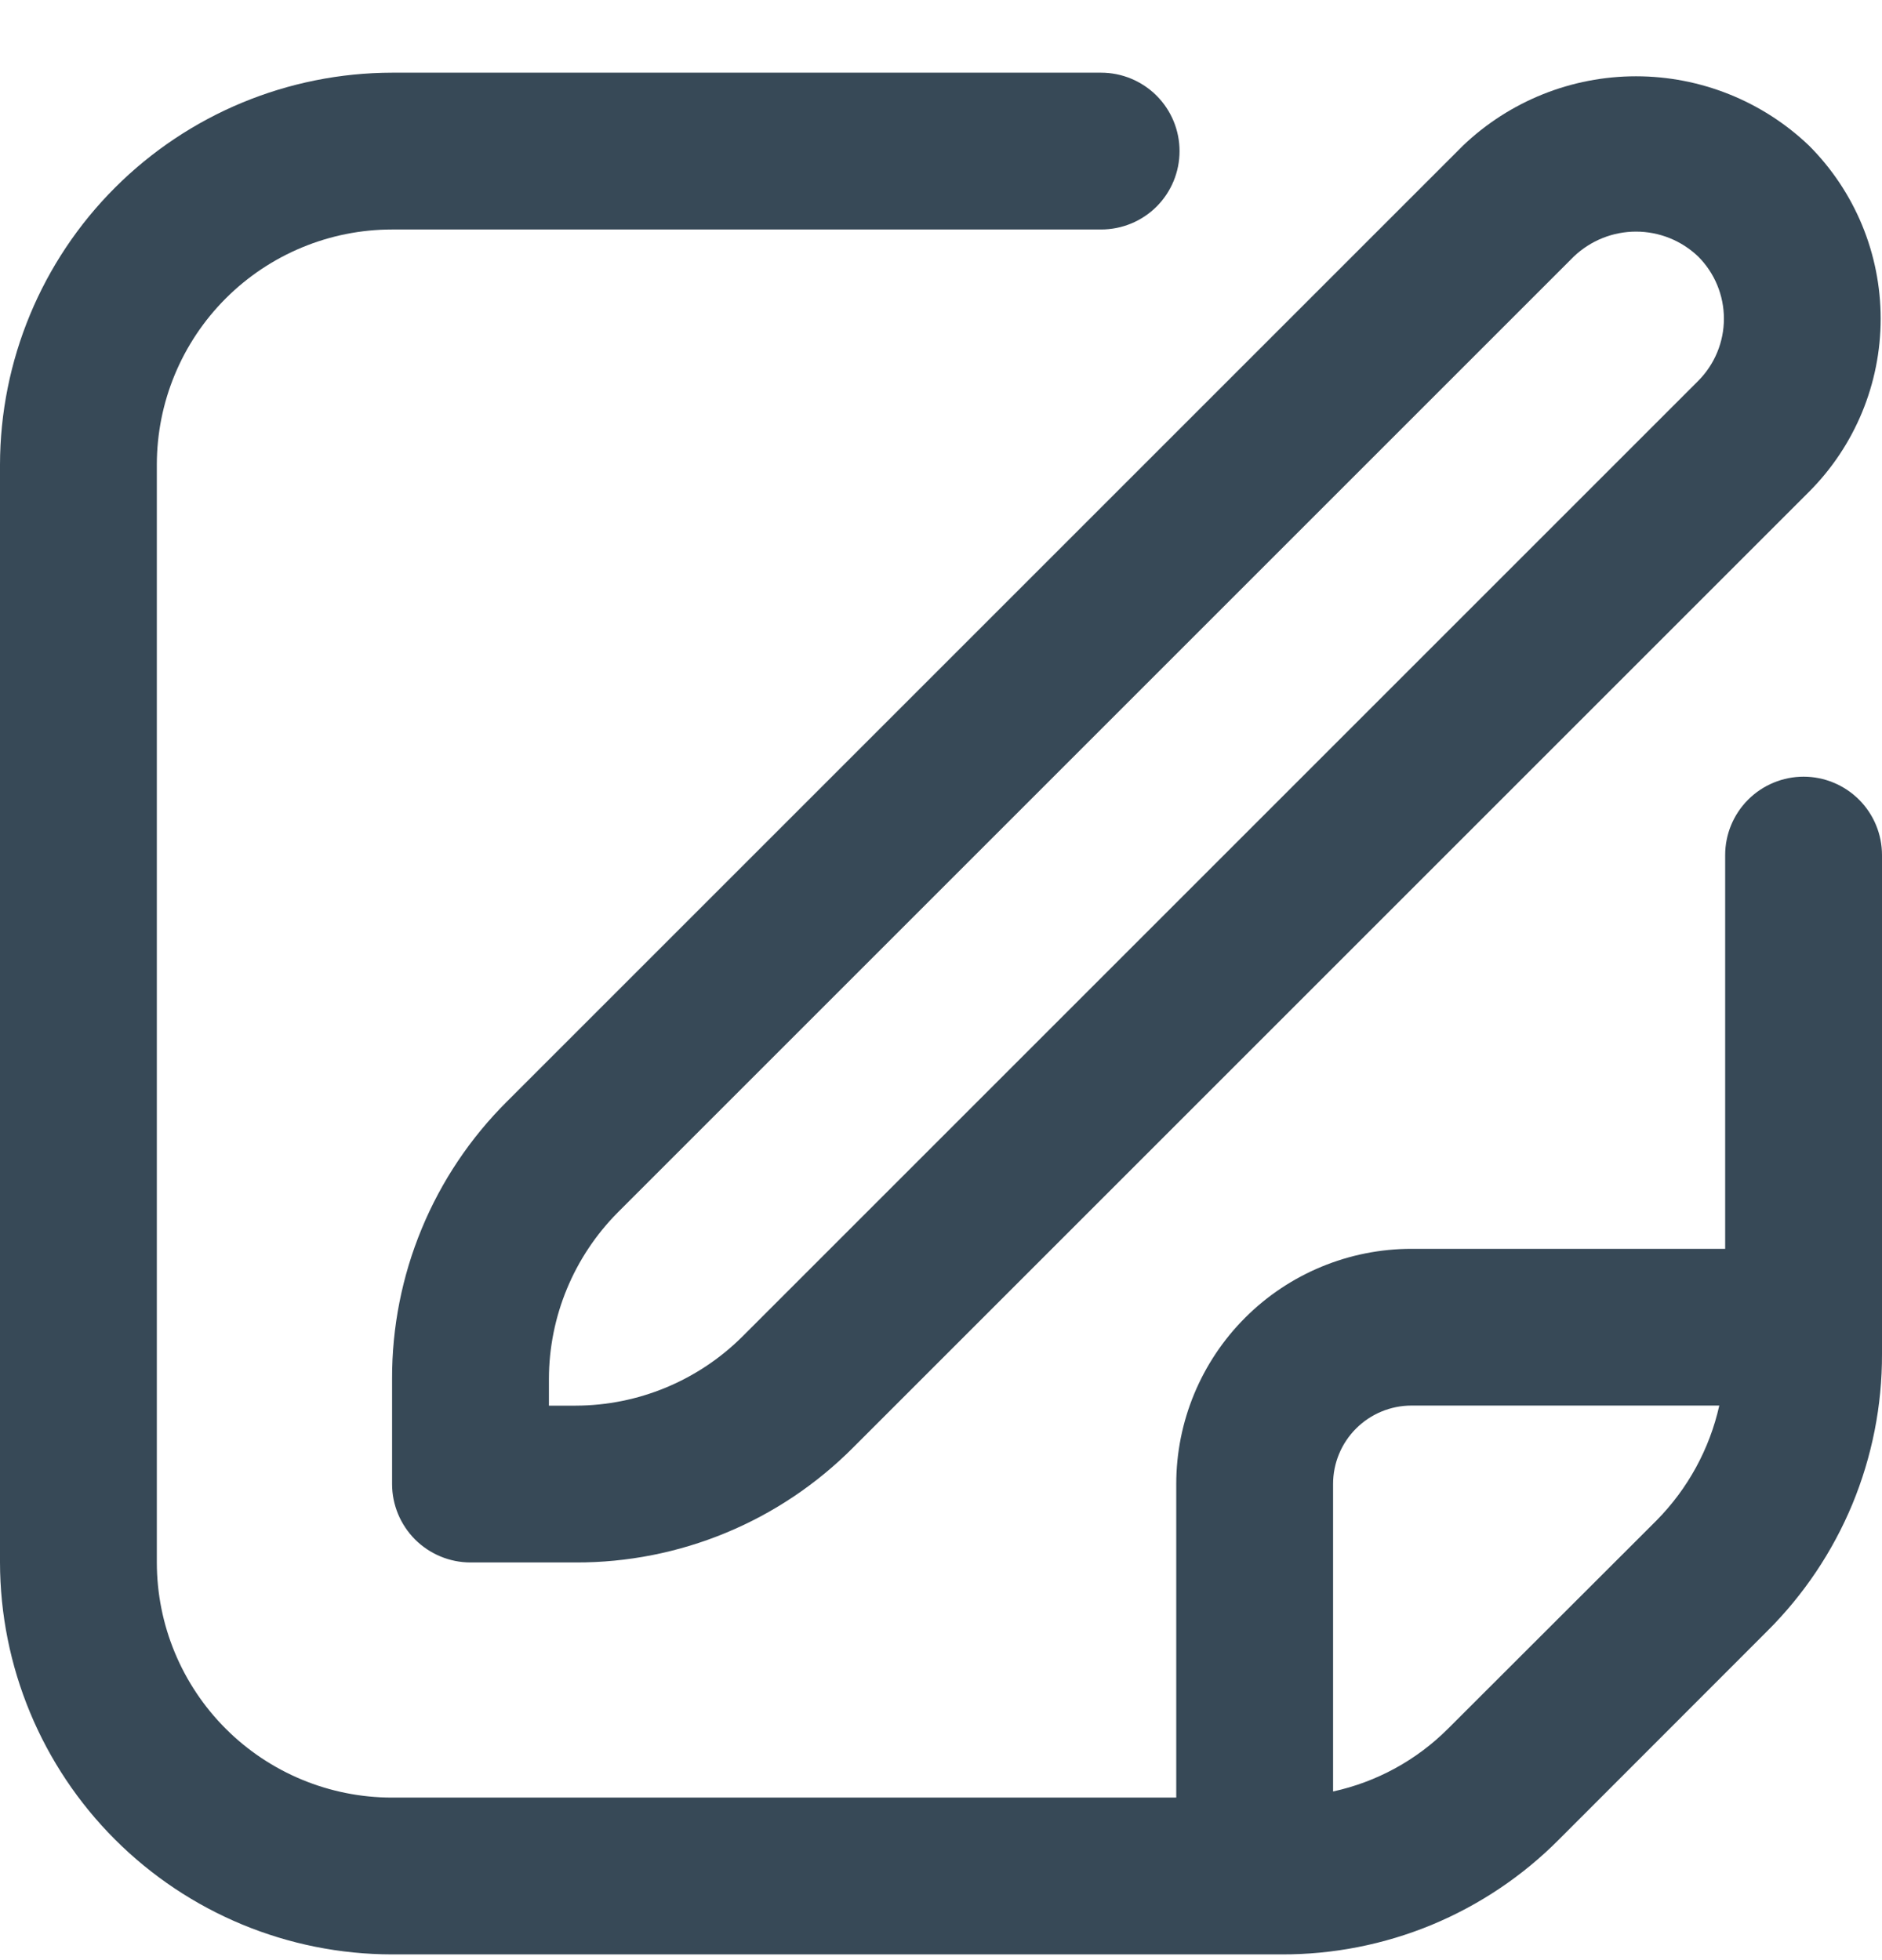 <svg width="24" height="25" viewBox="0 0 24 25" fill="none" xmlns="http://www.w3.org/2000/svg">
<g clip-path="url(#clip0_507_2022)">
<path d="M18.656 1.858L6.464 14.05C5.999 14.513 5.629 15.064 5.378 15.671C5.127 16.277 4.998 16.928 5 17.585V18.928C5 19.193 5.106 19.447 5.293 19.635C5.481 19.822 5.735 19.928 6 19.928H7.343C8 19.93 8.651 19.801 9.257 19.55C9.864 19.299 10.415 18.929 10.878 18.464L23.07 6.272C23.655 5.686 23.983 4.892 23.983 4.065C23.983 3.237 23.655 2.444 23.07 1.858C22.476 1.29 21.685 0.973 20.863 0.973C20.041 0.973 19.251 1.29 18.656 1.858ZM21.656 4.858L9.464 17.05C8.9 17.61 8.138 17.926 7.343 17.928H7V17.585C7.002 16.79 7.318 16.028 7.878 15.464L20.07 3.272C20.284 3.068 20.568 2.954 20.863 2.954C21.159 2.954 21.443 3.068 21.656 3.272C21.866 3.482 21.984 3.767 21.984 4.065C21.984 4.362 21.866 4.647 21.656 4.858Z" fill="#374957"/>
<path d="M23 9.906C22.735 9.906 22.48 10.012 22.293 10.199C22.105 10.387 22 10.641 22 10.906V15.928H18C17.204 15.928 16.441 16.244 15.879 16.806C15.316 17.369 15 18.132 15 18.927V22.927H5C4.204 22.927 3.441 22.611 2.879 22.049C2.316 21.486 2 20.723 2 19.927V5.927C2 5.132 2.316 4.369 2.879 3.806C3.441 3.244 4.204 2.927 5 2.927H14.042C14.307 2.927 14.562 2.822 14.749 2.635C14.937 2.447 15.042 2.193 15.042 1.927C15.042 1.662 14.937 1.408 14.749 1.22C14.562 1.033 14.307 0.927 14.042 0.927H5C3.674 0.929 2.404 1.456 1.466 2.394C0.529 3.331 0.002 4.602 0 5.927L0 19.927C0.002 21.253 0.529 22.524 1.466 23.461C2.404 24.399 3.674 24.926 5 24.927H16.343C17 24.929 17.651 24.801 18.258 24.55C18.865 24.298 19.416 23.929 19.879 23.463L22.535 20.805C23.001 20.342 23.37 19.791 23.622 19.185C23.873 18.578 24.002 17.927 24 17.27V10.906C24 10.641 23.895 10.387 23.707 10.199C23.52 10.012 23.265 9.906 23 9.906ZM18.465 22.049C18.063 22.451 17.555 22.728 17 22.849V18.927C17 18.662 17.105 18.408 17.293 18.22C17.48 18.033 17.735 17.927 18 17.927H21.925C21.801 18.481 21.524 18.988 21.125 19.392L18.465 22.049Z" fill="#374957"/>
</g>
<defs>
<clipPath id="clip0_507_2022">
<rect width="24" height="24" fill="white" transform="translate(0 0.927)"/>
</clipPath>
</defs>
</svg>
